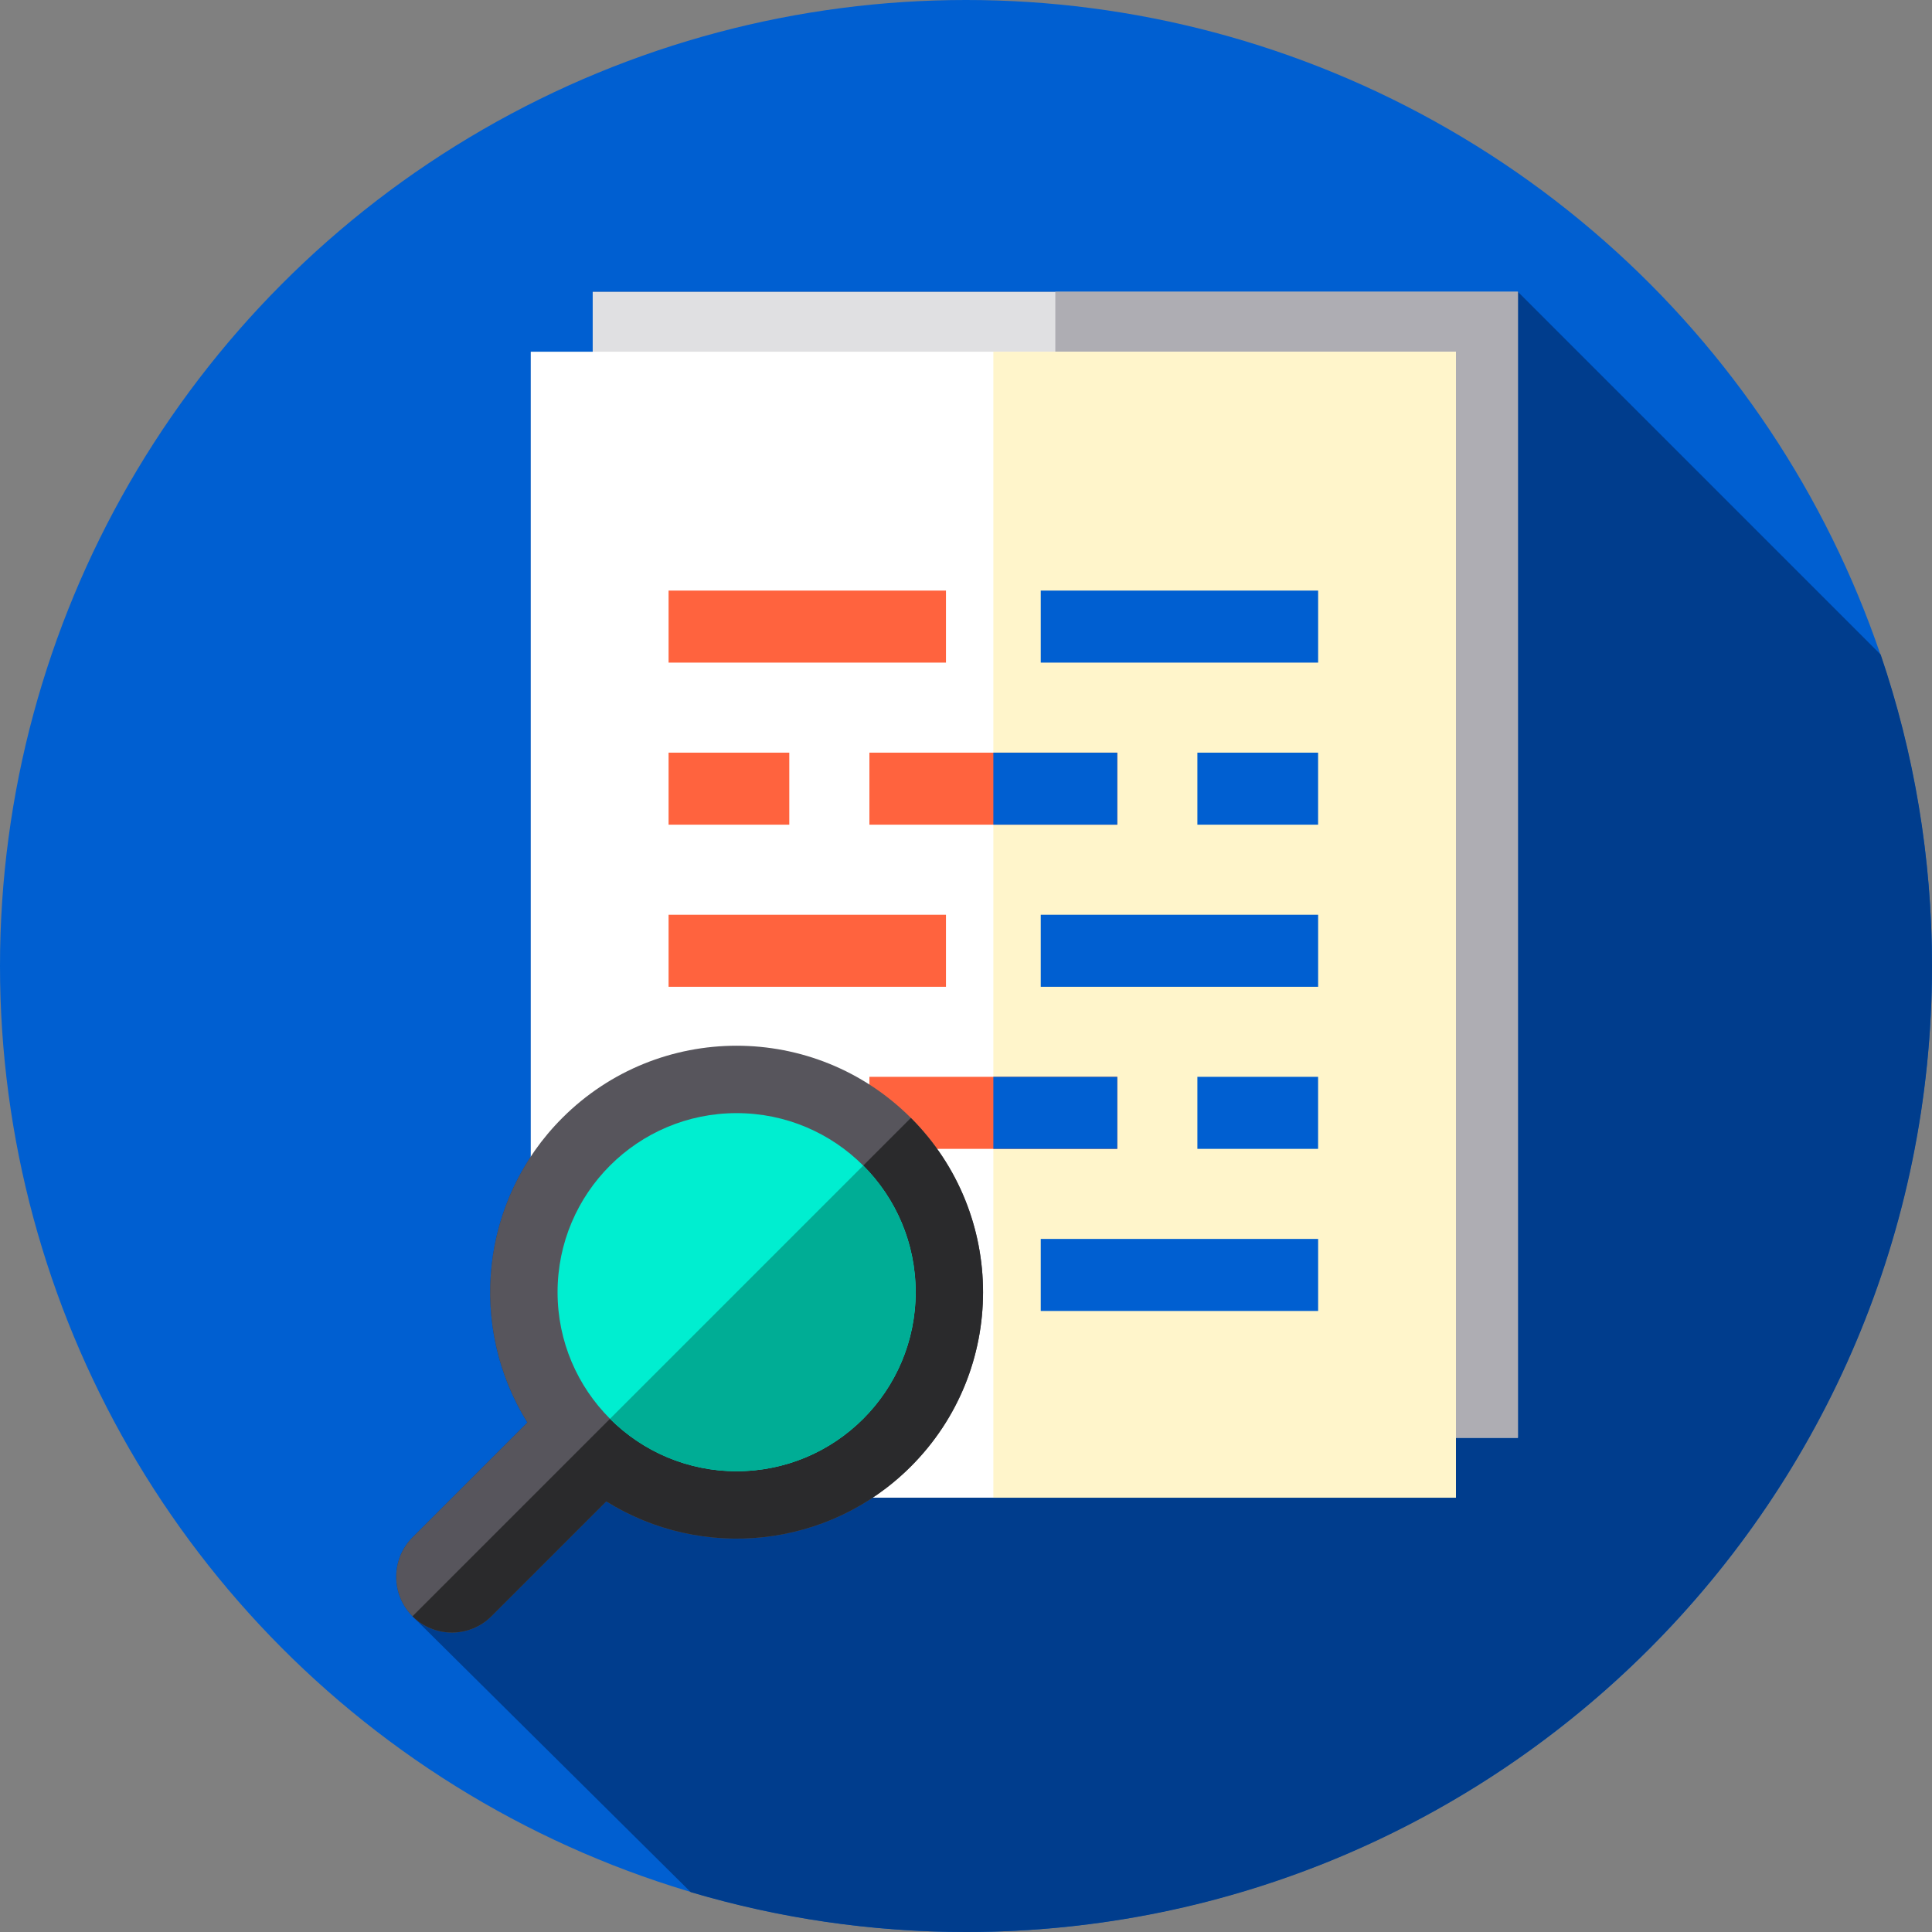 <?xml version="1.0" encoding="iso-8859-1"?>
<!-- Generator: Adobe Illustrator 19.0.0, SVG Export Plug-In . SVG Version: 6.00 Build 0)  -->
<svg version="1.1" id="Capa_1" xmlns="http://www.w3.org/2000/svg" xmlns:xlink="http://www.w3.org/1999/xlink" x="0px" y="0px"
	 viewBox="0 0 512 512" style="enable-background:new 0 0 512 512;" xml:space="preserve">
<rect x="0" y="0" width="512" height="512" fill="#808080" stroke="none"/>
<circle style="fill:#005FD1;" cx="256" cy="256" r="256"/>
<path style="fill:#003D8D;" d="M512,256c0-28.876-4.786-56.633-13.599-82.527l-96.138-96.138H157.072V93.21H140.65v213.325
	c-14.024,21.261-14.331,48.909-0.897,70.44l-30.438,30.439c-5.753,5.753-5.753,15.167,0,20.92l73.734,73.102
	C206.17,508.298,230.651,512,256,512C397.385,512,512,397.385,512,256z"/>
<rect x="157.07" y="77.33" style="fill:#E0E0E2;" width="245.19" height="303.69"/>
<rect x="279.67" y="77.33" style="fill:#AEADB3;" width="122.59" height="303.7"/>
<rect x="140.65" y="93.21" style="fill:#FFFFFF;" width="245.19" height="303.69"/>
<rect x="263.25" y="93.21" style="fill:#FFF5CB;" width="122.59" height="303.7"/>
<rect x="177.18" y="156.51" style="fill:#FF633E;" width="73.51" height="19.09"/>
<rect x="275.81" y="156.51" style="fill:#005FD1;" width="73.51" height="19.09"/>
<rect x="177.18" y="328.33" style="fill:#FF633E;" width="73.51" height="19.09"/>
<rect x="275.81" y="328.33" style="fill:#005FD1;" width="73.51" height="19.09"/>
<rect x="177.18" y="199.46" style="fill:#FF633E;" width="31.99" height="19.09"/>
<rect x="317.32" y="199.46" style="fill:#005FD1;" width="31.99" height="19.09"/>
<g>
	<rect x="230.4" y="199.46" style="fill:#FF633E;" width="65.69" height="19.09"/>
	<rect x="177.18" y="242.42" style="fill:#FF633E;" width="73.51" height="19.09"/>
</g>
<rect x="275.81" y="242.42" style="fill:#005FD1;" width="73.51" height="19.09"/>
<rect x="177.18" y="285.37" style="fill:#FF633E;" width="31.99" height="19.09"/>
<rect x="317.32" y="285.37" style="fill:#005FD1;" width="31.99" height="19.09"/>
<rect x="230.4" y="285.37" style="fill:#FF633E;" width="65.69" height="19.09"/>
<g>
	<rect x="263.25" y="199.46" style="fill:#005FD1;" width="32.844" height="19.09"/>
	<rect x="263.25" y="285.37" style="fill:#005FD1;" width="32.844" height="19.09"/>
</g>
<path style="fill:#57555C;" d="M241.389,388.624c25.506-25.506,25.506-66.86,0-92.366c-25.506-25.506-66.86-25.506-92.366,0
	c-21.908,21.908-24.998,55.509-9.27,80.716l-30.438,30.439c-5.753,5.753-5.753,15.167,0,20.92c5.753,5.753,15.167,5.753,20.92,0
	l30.439-30.438C185.881,413.622,219.481,410.533,241.389,388.624z"/>
<path style="fill:#2A2A2C;" d="M241.389,388.628c-21.908,21.908-55.51,24.993-80.715,9.263l-30.442,30.442
	c-5.75,5.75-15.163,5.754-20.917,0L241.39,296.259C266.895,321.763,266.898,363.119,241.389,388.628z"/>
<circle style="fill:#00EED0;" cx="195.21" cy="342.44" r="47.45"/>
<path style="fill:#00AD95;" d="M228.756,375.994c-18.527,18.526-48.572,18.53-67.102,0l67.106-67.106
	C247.289,327.419,247.286,357.464,228.756,375.994z"/>
<g>
</g>
<g>
</g>
<g>
</g>
<g>
</g>
<g>
</g>
<g>
</g>
<g>
</g>
<g>
</g>
<g>
</g>
<g>
</g>
<g>
</g>
<g>
</g>
<g>
</g>
<g>
</g>
<g>
</g>
</svg>
